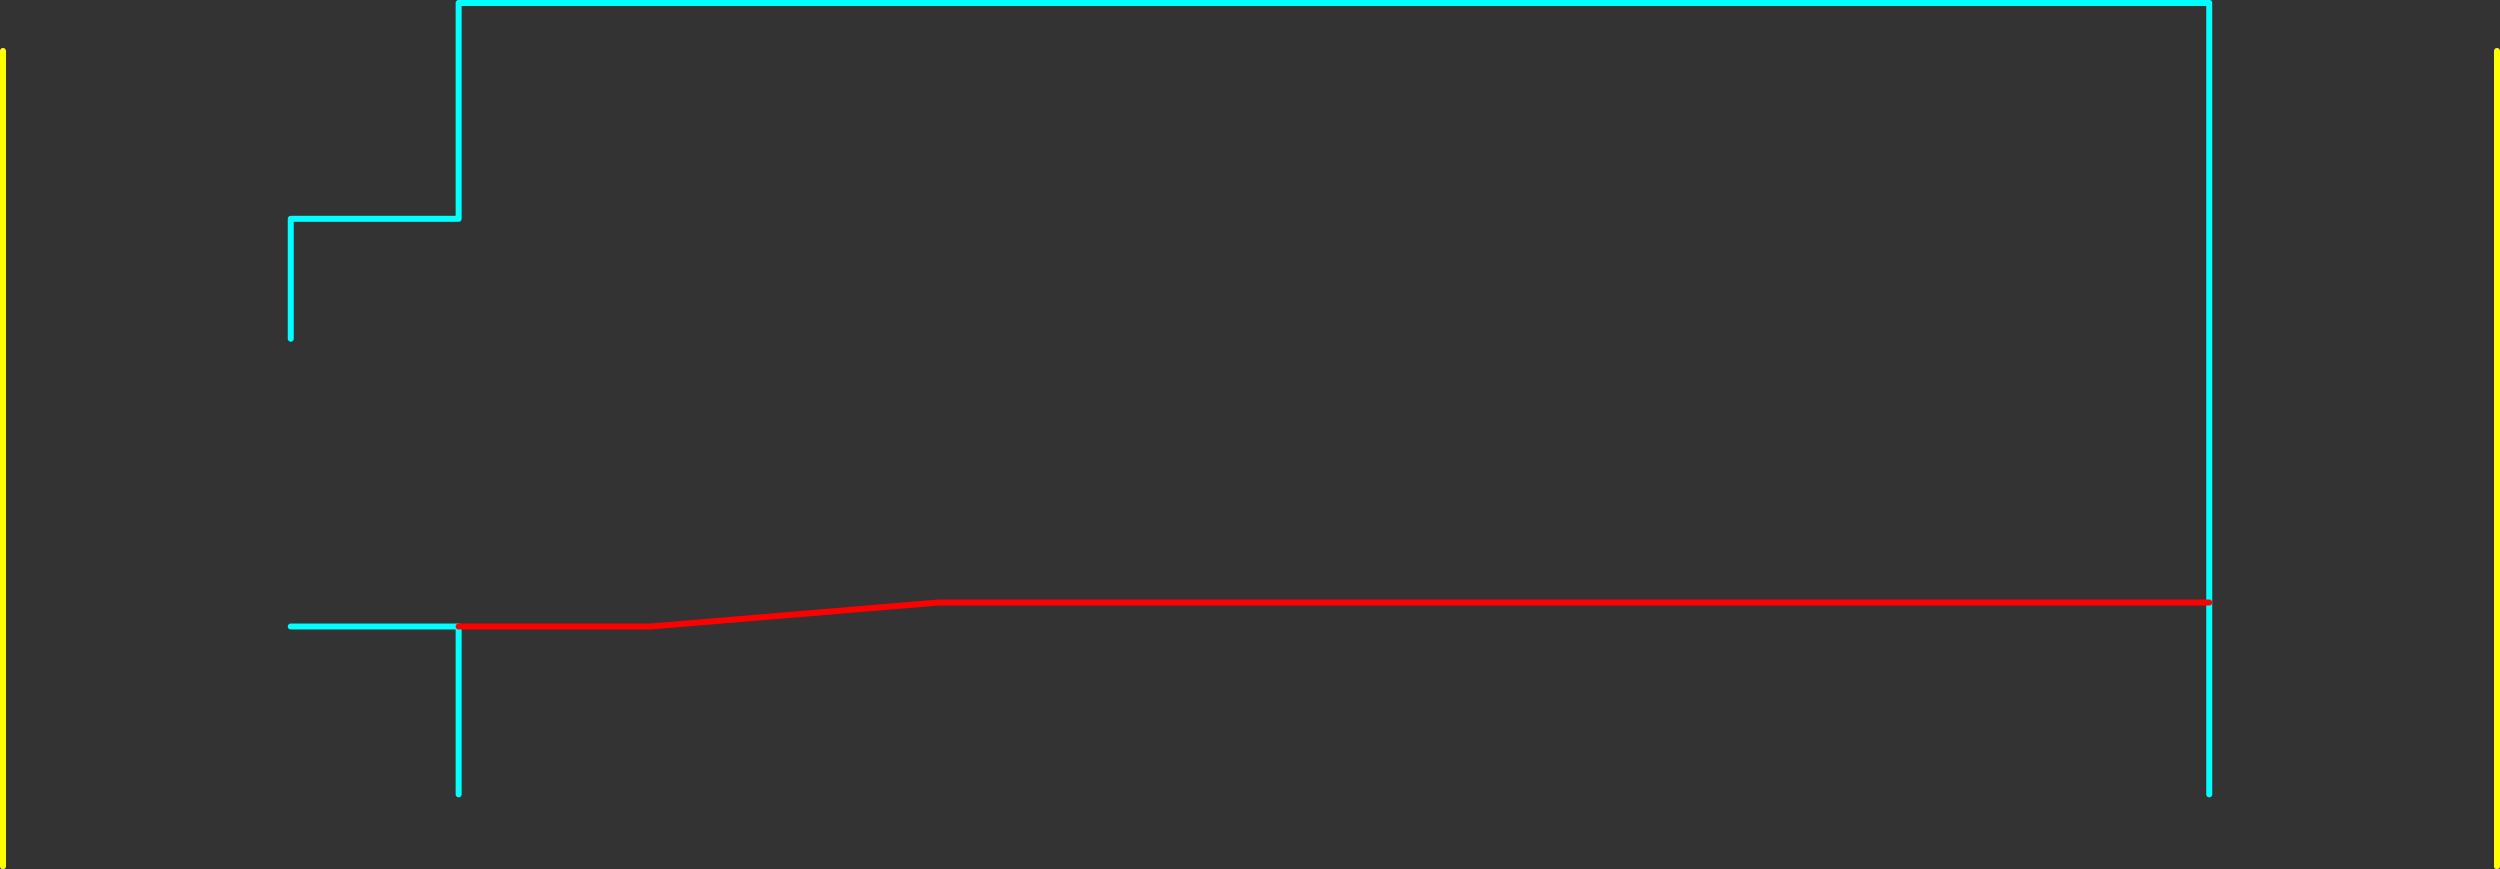 <?xml version="1.0" encoding="UTF-8" standalone="no"?>
<svg xmlns:ffdec="https://www.free-decompiler.com/flash" xmlns:xlink="http://www.w3.org/1999/xlink" ffdec:objectType="shape" height="725.0px" width="2085.0px" xmlns="http://www.w3.org/2000/svg">
  <rect width="100%" height="100%" fill="#333333" stroke="none"/>
  <g transform="matrix(1.0, 0.0, 0.0, 1.0, 582.5, 382.5)">
    <path d="M1500.0 -340.0 L1500.0 340.0 M-580.0 -340.0 L-580.0 340.0" fill="none" stroke="#ffff00" stroke-linecap="round" stroke-linejoin="round" stroke-width="5.0"/>
    <path d="M1260.0 280.0 L1260.0 140.0 1260.0 120.0 1260.0 -380.0 -200.0 -380.0 -200.0 -200.0 -340.0 -200.0 -340.0 -100.0 M-200.0 140.0 L-200.0 280.0 M-200.0 140.0 L-340.0 140.0" fill="none" stroke="#00ffff" stroke-linecap="round" stroke-linejoin="round" stroke-width="5.0"/>
    <path d="M1260.0 120.0 L200.0 120.0 -40.0 140.0 -200.0 140.0" fill="none" stroke="#ff0000" stroke-linecap="round" stroke-linejoin="round" stroke-width="5.0"/>
  </g>
</svg>
